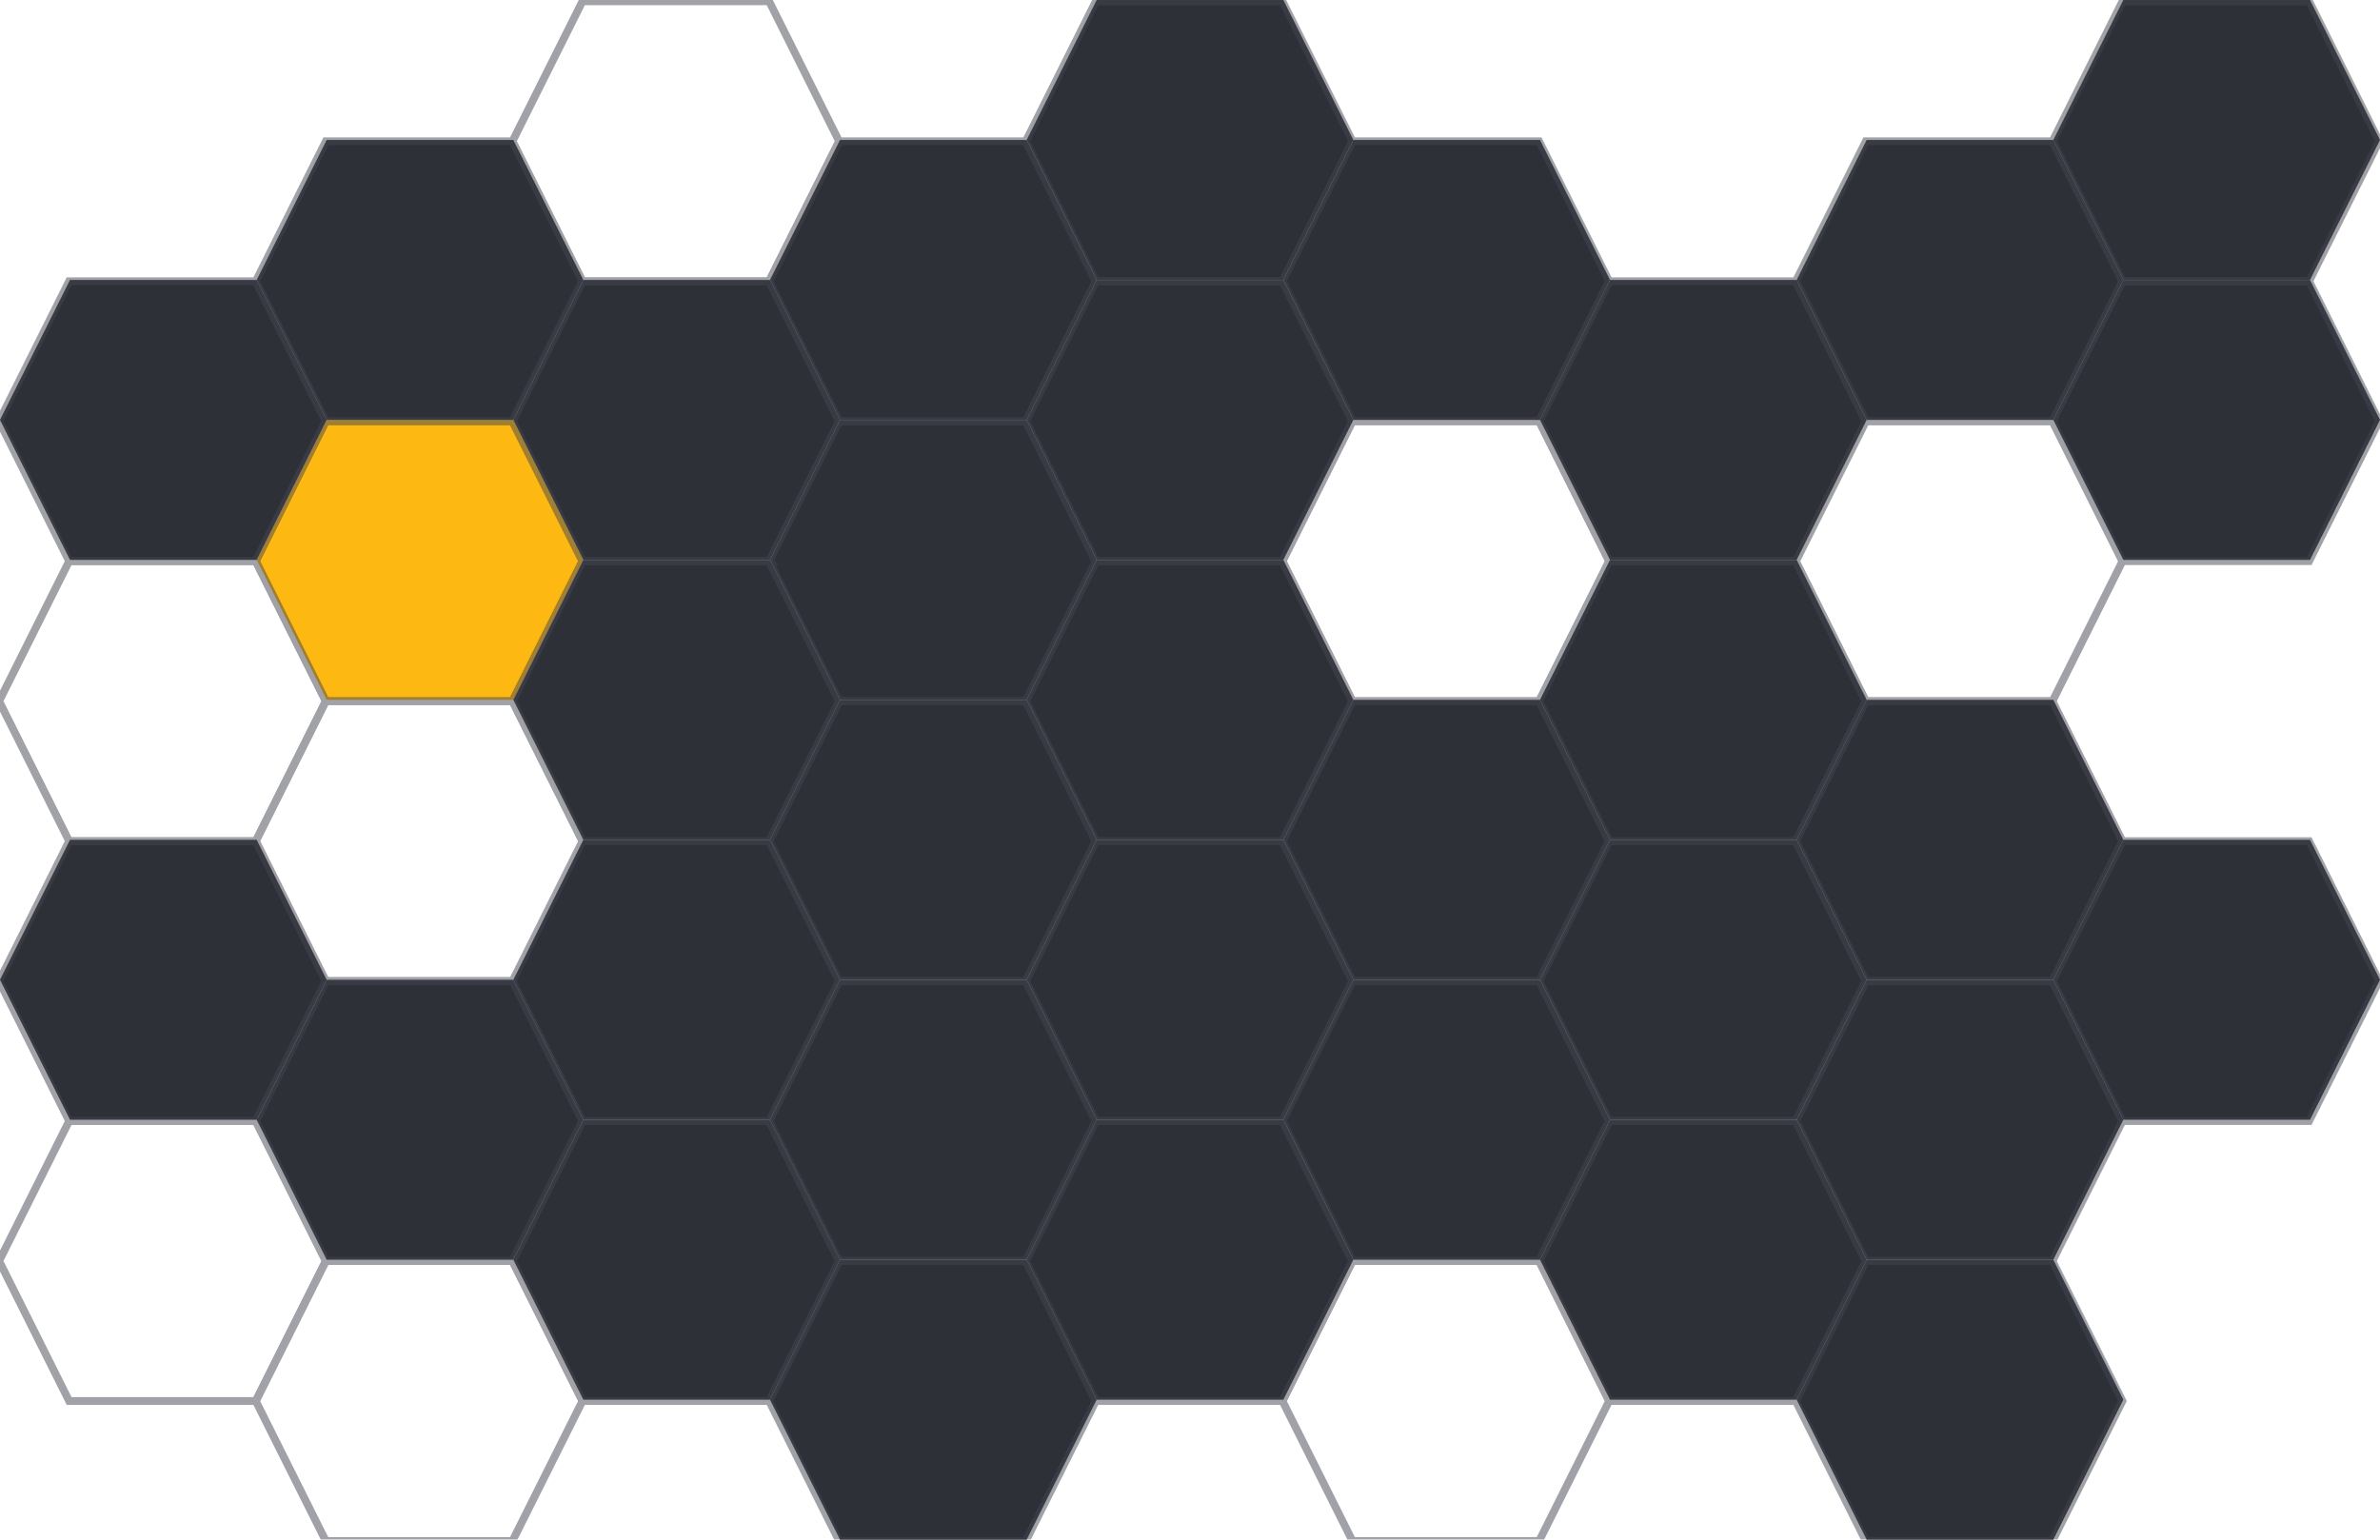 <?xml version="1.0" encoding="UTF-8" standalone="no"?>
<svg
   xmlns:dc="http://purl.org/dc/elements/1.1/"
   xmlns:cc="http://creativecommons.org/ns#"
   xmlns:rdf="http://www.w3.org/1999/02/22-rdf-syntax-ns#"
   xmlns:svg="http://www.w3.org/2000/svg"
   xmlns="http://www.w3.org/2000/svg"
   xmlns:sodipodi="http://sodipodi.sourceforge.net/DTD/sodipodi-0.dtd"
   xmlns:inkscape="http://www.inkscape.org/namespaces/inkscape"
   width="306"
   height="198"
   viewBox="0 0 306 198"
   fill="none"
   id="svg2"
   version="1.1"
   inkscape:version="0.48.4 r9939"
   sodipodi:docname="Group.svg">
  <defs
     id="defs72" />
  <sodipodi:namedview
     pagecolor="#ffffff"
     bordercolor="#666666"
     borderopacity="1"
     objecttolerance="10"
     gridtolerance="10"
     guidetolerance="10"
     inkscape:pageopacity="0"
     inkscape:pageshadow="2"
     inkscape:window-width="1233"
     inkscape:window-height="911"
     id="namedview70"
     showgrid="false"
     inkscape:zoom="1.06"
     inkscape:cx="139.65441"
     inkscape:cy="81.420375"
     inkscape:window-x="128"
     inkscape:window-y="92"
     inkscape:window-maximized="0"
     inkscape:current-layer="svg2" />
  <path
     d="m 132,162 h -24 l -9,-18 9,-18 h 24 l 9,18 -9,18 z"
     id="path4"
     inkscape:connector-curvature="0"
     style="fill:#2e3038" />
  <path
     d="m 132,198 h -24 l -9,-18 9,-18 h 24 l 9,18 -9,18 z"
     id="path6"
     inkscape:connector-curvature="0"
     style="fill:#2e3038" />
  <path
     d="m 165,144 h -24 l -9,-18 9,-18 h 24 l 9,18 -9,18 z"
     id="path8"
     inkscape:connector-curvature="0"
     style="fill:#2e3038" />
  <path
     d="m 132,126 h -24 l -9,-18 9,-18 h 24 l 9,18 -9,18 z"
     id="path10"
     inkscape:connector-curvature="0"
     style="fill:#2e3038" />
  <path
     d="M 66,162 H 42 l -9,-18 9,-18 h 24 l 9,18 -9,18 z"
     id="path12"
     inkscape:connector-curvature="0"
     style="fill:#2e3038" />
  <path
     d="M 33,144 H 9 L 0,126 9,108 h 24 l 9,18 -9,18 z"
     id="path14"
     inkscape:connector-curvature="0"
     style="fill:#2e3038" />
  <path
     d="M 99,180 H 75 l -9,-18 9,-18 h 24 l 9,18 -9,18 z"
     id="path16"
     inkscape:connector-curvature="0"
     style="fill:#2e3038" />
  <path
     d="m 165,36 h -24 l -9,-18 9,-18 h 24 l 9,18 -9,18 z"
     id="path18"
     inkscape:connector-curvature="0"
     style="fill:#2e3038" />
  <path
     d="m 132,90 h -24 l -9,-18 9,-18 h 24 l 9,18 -9,18 z"
     id="path20"
     inkscape:connector-curvature="0"
     style="fill:#2e3038" />
  <path
     d="m 165,72 h -24 l -9,-18 9,-18 h 24 l 9,18 -9,18 z"
     id="path22"
     inkscape:connector-curvature="0"
     style="fill:#2e3038" />
  <path
     d="m 132,54 h -24 l -9,-18 9,-18 h 24 l 9,18 -9,18 z"
     id="path24"
     inkscape:connector-curvature="0"
     style="fill:#2e3038" />
  <path
     d="M 66,90 H 42 L 33,72 42,54 h 24 l 9,18 -9,18 z"
     id="path26"
     inkscape:connector-curvature="0"
     style="fill:#fdb811" />
  <path
     d="M 99,72 H 75 L 66,54 75,36 h 24 l 9,18 -9,18 z"
     id="path28"
     inkscape:connector-curvature="0"
     style="fill:#2e3038" />
  <path
     d="M 33,72 H 9 L 0,54 9,36 h 24 l 9,18 -9,18 z"
     id="path30"
     inkscape:connector-curvature="0"
     style="fill:#2e3038" />
  <path
     d="M 66,54 H 42 L 33,36 42,18 h 24 l 9,18 -9,18 z"
     id="path32"
     inkscape:connector-curvature="0"
     style="fill:#2e3038" />
  <path
     d="m 264,162 h -24 l -9,-18 9,-18 h 24 l 9,18 -9,18 z"
     id="path34"
     inkscape:connector-curvature="0"
     style="fill:#2e3038" />
  <path
     d="m 264,198 h -24 l -9,-18 9,-18 h 24 l 9,18 -9,18 z"
     id="path36"
     inkscape:connector-curvature="0"
     style="fill:#2e3038" />
  <path
     d="m 297,144 h -24 l -9,-18 9,-18 h 24 l 9,18 -9,18 z"
     id="path38"
     inkscape:connector-curvature="0"
     style="fill:#2e3038" />
  <path
     d="m 264,126 h -24 l -9,-18 9,-18 h 24 l 9,18 -9,18 z"
     id="path40"
     inkscape:connector-curvature="0"
     style="fill:#2e3038" />
  <path
     d="m 198,162 h -24 l -9,-18 9,-18 h 24 l 9,18 -9,18 z"
     id="path42"
     inkscape:connector-curvature="0"
     style="fill:#2e3038" />
  <path
     d="m 165,180 h -24 l -9,-18 9,-18 h 24 l 9,18 -9,18 z"
     id="path44"
     inkscape:connector-curvature="0"
     style="fill:#2e3038" />
  <path
     d="m 231,144 h -24 l -9,-18 9,-18 h 24 l 9,18 -9,18 z"
     id="path46"
     inkscape:connector-curvature="0"
     style="fill:#2e3038" />
  <path
     d="m 231,180 h -24 l -9,-18 9,-18 h 24 l 9,18 -9,18 z"
     id="path48"
     inkscape:connector-curvature="0"
     style="fill:#2e3038" />
  <path
     d="m 198,126 h -24 l -9,-18 9,-18 h 24 l 9,18 -9,18 z"
     id="path50"
     inkscape:connector-curvature="0"
     style="fill:#2e3038" />
  <path
     d="m 297,72 h -24 l -9,-18 9,-18 h 24 l 9,18 -9,18 z"
     id="path52"
     inkscape:connector-curvature="0"
     style="fill:#2e3038" />
  <path
     d="m 264,54 h -24 l -9,-18 9,-18 h 24 l 9,18 -9,18 z"
     id="path54"
     inkscape:connector-curvature="0"
     style="fill:#2e3038" />
  <path
     d="m 165,108 h -24 l -9,-18 9,-18 h 24 l 9,18 -9,18 z"
     id="path56"
     inkscape:connector-curvature="0"
     style="fill:#2e3038" />
  <path
     d="m 231,72 h -24 l -9,-18 9,-18 h 24 l 9,18 -9,18 z"
     id="path58"
     inkscape:connector-curvature="0"
     style="fill:#2e3038" />
  <path
     d="m 297,36 h -24 l -9,-18 9,-18 h 24 l 9,18 -9,18 z"
     id="path60"
     inkscape:connector-curvature="0"
     style="fill:#2e3038" />
  <path
     d="m 231,108 h -24 l -9,-18 9,-18 h 24 l 9,18 -9,18 z"
     id="path62"
     inkscape:connector-curvature="0"
     style="fill:#2e3038" />
  <path
     d="M 99,144 H 75 l -9,-18 9,-18 h 24 l 9,18 -9,18 z"
     id="path64"
     inkscape:connector-curvature="0"
     style="fill:#2e3038" />
  <path
     d="m 198,54 h -24 l -9,-18 9,-18 h 24 l 9,18 -9,18 z"
     id="path66"
     inkscape:connector-curvature="0"
     style="fill:#2e3038" />
  <path
     d="M 99,108 H 75 L 66,90 75,72 h 24 l 9,18 -9,18 z"
     id="path68"
     inkscape:connector-curvature="0"
     style="fill:#2e3038" />
  <g
     transform="translate(-1.112,-0.832)"
     style="opacity:0.5"
     id="g4">
    <path
       style="stroke:#44464f"
       inkscape:connector-curvature="0"
       d="m 133,163 h -24 l -9,-18 9,-18 h 24 l 9,18 -9,18 z"
       id="path6-3" />
    <path
       style="stroke:#44464f"
       inkscape:connector-curvature="0"
       d="m 133,199 h -24 l -9,-18 9,-18 h 24 l 9,18 -9,18 z"
       id="path8-6" />
    <path
       style="stroke:#44464f"
       inkscape:connector-curvature="0"
       d="m 166,145 h -24 l -9,-18 9,-18 h 24 l 9,18 -9,18 z"
       id="path10-7" />
    <path
       style="stroke:#44464f"
       inkscape:connector-curvature="0"
       d="m 133,127 h -24 l -9,-18 9,-18 h 24 l 9,18 -9,18 z"
       id="path12-5" />
    <path
       style="stroke:#44464f"
       inkscape:connector-curvature="0"
       d="M 67,163 H 43 l -9,-18 9,-18 h 24 l 9,18 -9,18 z"
       id="path14-3" />
    <path
       style="stroke:#44464f"
       inkscape:connector-curvature="0"
       d="M 34,181 H 10 L 1,163 10,145 h 24 l 9,18 -9,18 z"
       id="path16-5" />
    <path
       style="stroke:#44464f"
       inkscape:connector-curvature="0"
       d="M 67,199 H 43 l -9,-18 9,-18 h 24 l 9,18 -9,18 z"
       id="path18-6" />
    <path
       style="stroke:#44464f"
       inkscape:connector-curvature="0"
       d="M 34,145 H 10 L 1,127 10,109 h 24 l 9,18 -9,18 z"
       id="path20-2" />
    <path
       style="stroke:#44464f"
       inkscape:connector-curvature="0"
       d="M 100,181 H 76 l -9,-18 9,-18 h 24 l 9,18 -9,18 z"
       id="path22-9" />
    <path
       style="stroke:#44464f"
       inkscape:connector-curvature="0"
       d="m 166,37 h -24 l -9,-18 9,-18 h 24 L 175,19 166,37 z"
       id="path24-1" />
    <path
       style="stroke:#44464f"
       inkscape:connector-curvature="0"
       d="m 133,91 h -24 l -9,-18 9,-18 h 24 l 9,18 -9,18 z"
       id="path26-2" />
    <path
       style="stroke:#44464f"
       inkscape:connector-curvature="0"
       d="m 166,73 h -24 l -9,-18 9,-18 h 24 l 9,18 -9,18 z"
       id="path28-7" />
    <path
       style="stroke:#44464f"
       inkscape:connector-curvature="0"
       d="m 133,55 h -24 l -9,-18 9,-18 h 24 l 9,18 -9,18 z"
       id="path30-0" />
    <path
       style="stroke:#44464f"
       inkscape:connector-curvature="0"
       d="M 67,91 H 43 L 34,73 43,55 h 24 l 9,18 -9,18 z"
       id="path32-9" />
    <path
       style="stroke:#44464f"
       inkscape:connector-curvature="0"
       d="M 34,109 H 10 L 1,91 10,73 h 24 l 9,18 -9,18 z"
       id="path34-3" />
    <path
       style="stroke:#44464f"
       inkscape:connector-curvature="0"
       d="M 100,73 H 76 L 67,55 76,37 h 24 l 9,18 -9,18 z"
       id="path36-6" />
    <path
       style="stroke:#44464f"
       inkscape:connector-curvature="0"
       d="M 100,37 H 76 L 67,19 76,1 h 24 L 109,19 100,37 z"
       id="path38-0" />
    <path
       style="stroke:#44464f"
       inkscape:connector-curvature="0"
       d="M 34,73 H 10 L 1,55 10,37 h 24 l 9,18 -9,18 z"
       id="path40-6" />
    <path
       style="stroke:#44464f"
       inkscape:connector-curvature="0"
       d="M 67,55 H 43 L 34,37 43,19 h 24 l 9,18 -9,18 z"
       id="path42-2" />
    <path
       style="stroke:#44464f"
       inkscape:connector-curvature="0"
       d="m 265,163 h -24 l -9,-18 9,-18 h 24 l 9,18 -9,18 z"
       id="path44-6" />
    <path
       style="stroke:#44464f"
       inkscape:connector-curvature="0"
       d="m 265,199 h -24 l -9,-18 9,-18 h 24 l 9,18 -9,18 z"
       id="path46-1" />
    <path
       style="stroke:#44464f"
       inkscape:connector-curvature="0"
       d="m 298,145 h -24 l -9,-18 9,-18 h 24 l 9,18 -9,18 z"
       id="path48-8" />
    <path
       style="stroke:#44464f"
       inkscape:connector-curvature="0"
       d="m 265,127 h -24 l -9,-18 9,-18 h 24 l 9,18 -9,18 z"
       id="path50-7" />
    <path
       style="stroke:#44464f"
       inkscape:connector-curvature="0"
       d="m 199,163 h -24 l -9,-18 9,-18 h 24 l 9,18 -9,18 z"
       id="path52-9" />
    <path
       style="stroke:#44464f"
       inkscape:connector-curvature="0"
       d="m 166,181 h -24 l -9,-18 9,-18 h 24 l 9,18 -9,18 z"
       id="path54-2" />
    <path
       style="stroke:#44464f"
       inkscape:connector-curvature="0"
       d="m 199,199 h -24 l -9,-18 9,-18 h 24 l 9,18 -9,18 z"
       id="path56-0" />
    <path
       style="stroke:#44464f"
       inkscape:connector-curvature="0"
       d="m 232,145 h -24 l -9,-18 9,-18 h 24 l 9,18 -9,18 z"
       id="path58-2" />
    <path
       style="stroke:#44464f"
       inkscape:connector-curvature="0"
       d="m 232,181 h -24 l -9,-18 9,-18 h 24 l 9,18 -9,18 z"
       id="path60-3" />
    <path
       style="stroke:#44464f"
       inkscape:connector-curvature="0"
       d="m 199,127 h -24 l -9,-18 9,-18 h 24 l 9,18 -9,18 z"
       id="path62-7" />
    <path
       style="stroke:#44464f"
       inkscape:connector-curvature="0"
       d="m 265,91 h -24 l -9,-18 9,-18 h 24 l 9,18 -9,18 z"
       id="path64-5" />
    <path
       style="stroke:#44464f"
       inkscape:connector-curvature="0"
       d="m 298,73 h -24 l -9,-18 9,-18 h 24 l 9,18 -9,18 z"
       id="path66-9" />
    <path
       style="stroke:#44464f"
       inkscape:connector-curvature="0"
       d="m 265,55 h -24 l -9,-18 9,-18 h 24 l 9,18 -9,18 z"
       id="path68-2" />
    <path
       style="stroke:#44464f"
       inkscape:connector-curvature="0"
       d="m 199,91 h -24 l -9,-18 9,-18 h 24 l 9,18 -9,18 z"
       id="path70" />
    <path
       style="stroke:#44464f"
       inkscape:connector-curvature="0"
       d="m 166,109 h -24 l -9,-18 9,-18 h 24 l 9,18 -9,18 z"
       id="path72" />
    <path
       style="stroke:#44464f"
       inkscape:connector-curvature="0"
       d="m 232,73 h -24 l -9,-18 9,-18 h 24 l 9,18 -9,18 z"
       id="path74" />
    <path
       style="stroke:#44464f"
       inkscape:connector-curvature="0"
       d="m 298,37 h -24 l -9,-18 9,-18 h 24 L 307,19 298,37 z"
       id="path76" />
    <path
       style="stroke:#44464f"
       inkscape:connector-curvature="0"
       d="m 232,109 h -24 l -9,-18 9,-18 h 24 l 9,18 -9,18 z"
       id="path78" />
    <path
       style="stroke:#44464f"
       inkscape:connector-curvature="0"
       d="m 199,55 h -24 l -9,-18 9,-18 h 24 l 9,18 -9,18 z"
       id="path80" />
    <path
       style="stroke:#44464f"
       inkscape:connector-curvature="0"
       d="M 67,127 H 43 l -9,-18 9,-18 h 24 l 9,18 -9,18 z"
       id="path82" />
    <path
       style="stroke:#44464f"
       inkscape:connector-curvature="0"
       d="M 100,109 H 76 L 67,91 76,73 h 24 l 9,18 -9,18 z"
       id="path84" />
  </g>
</svg>
